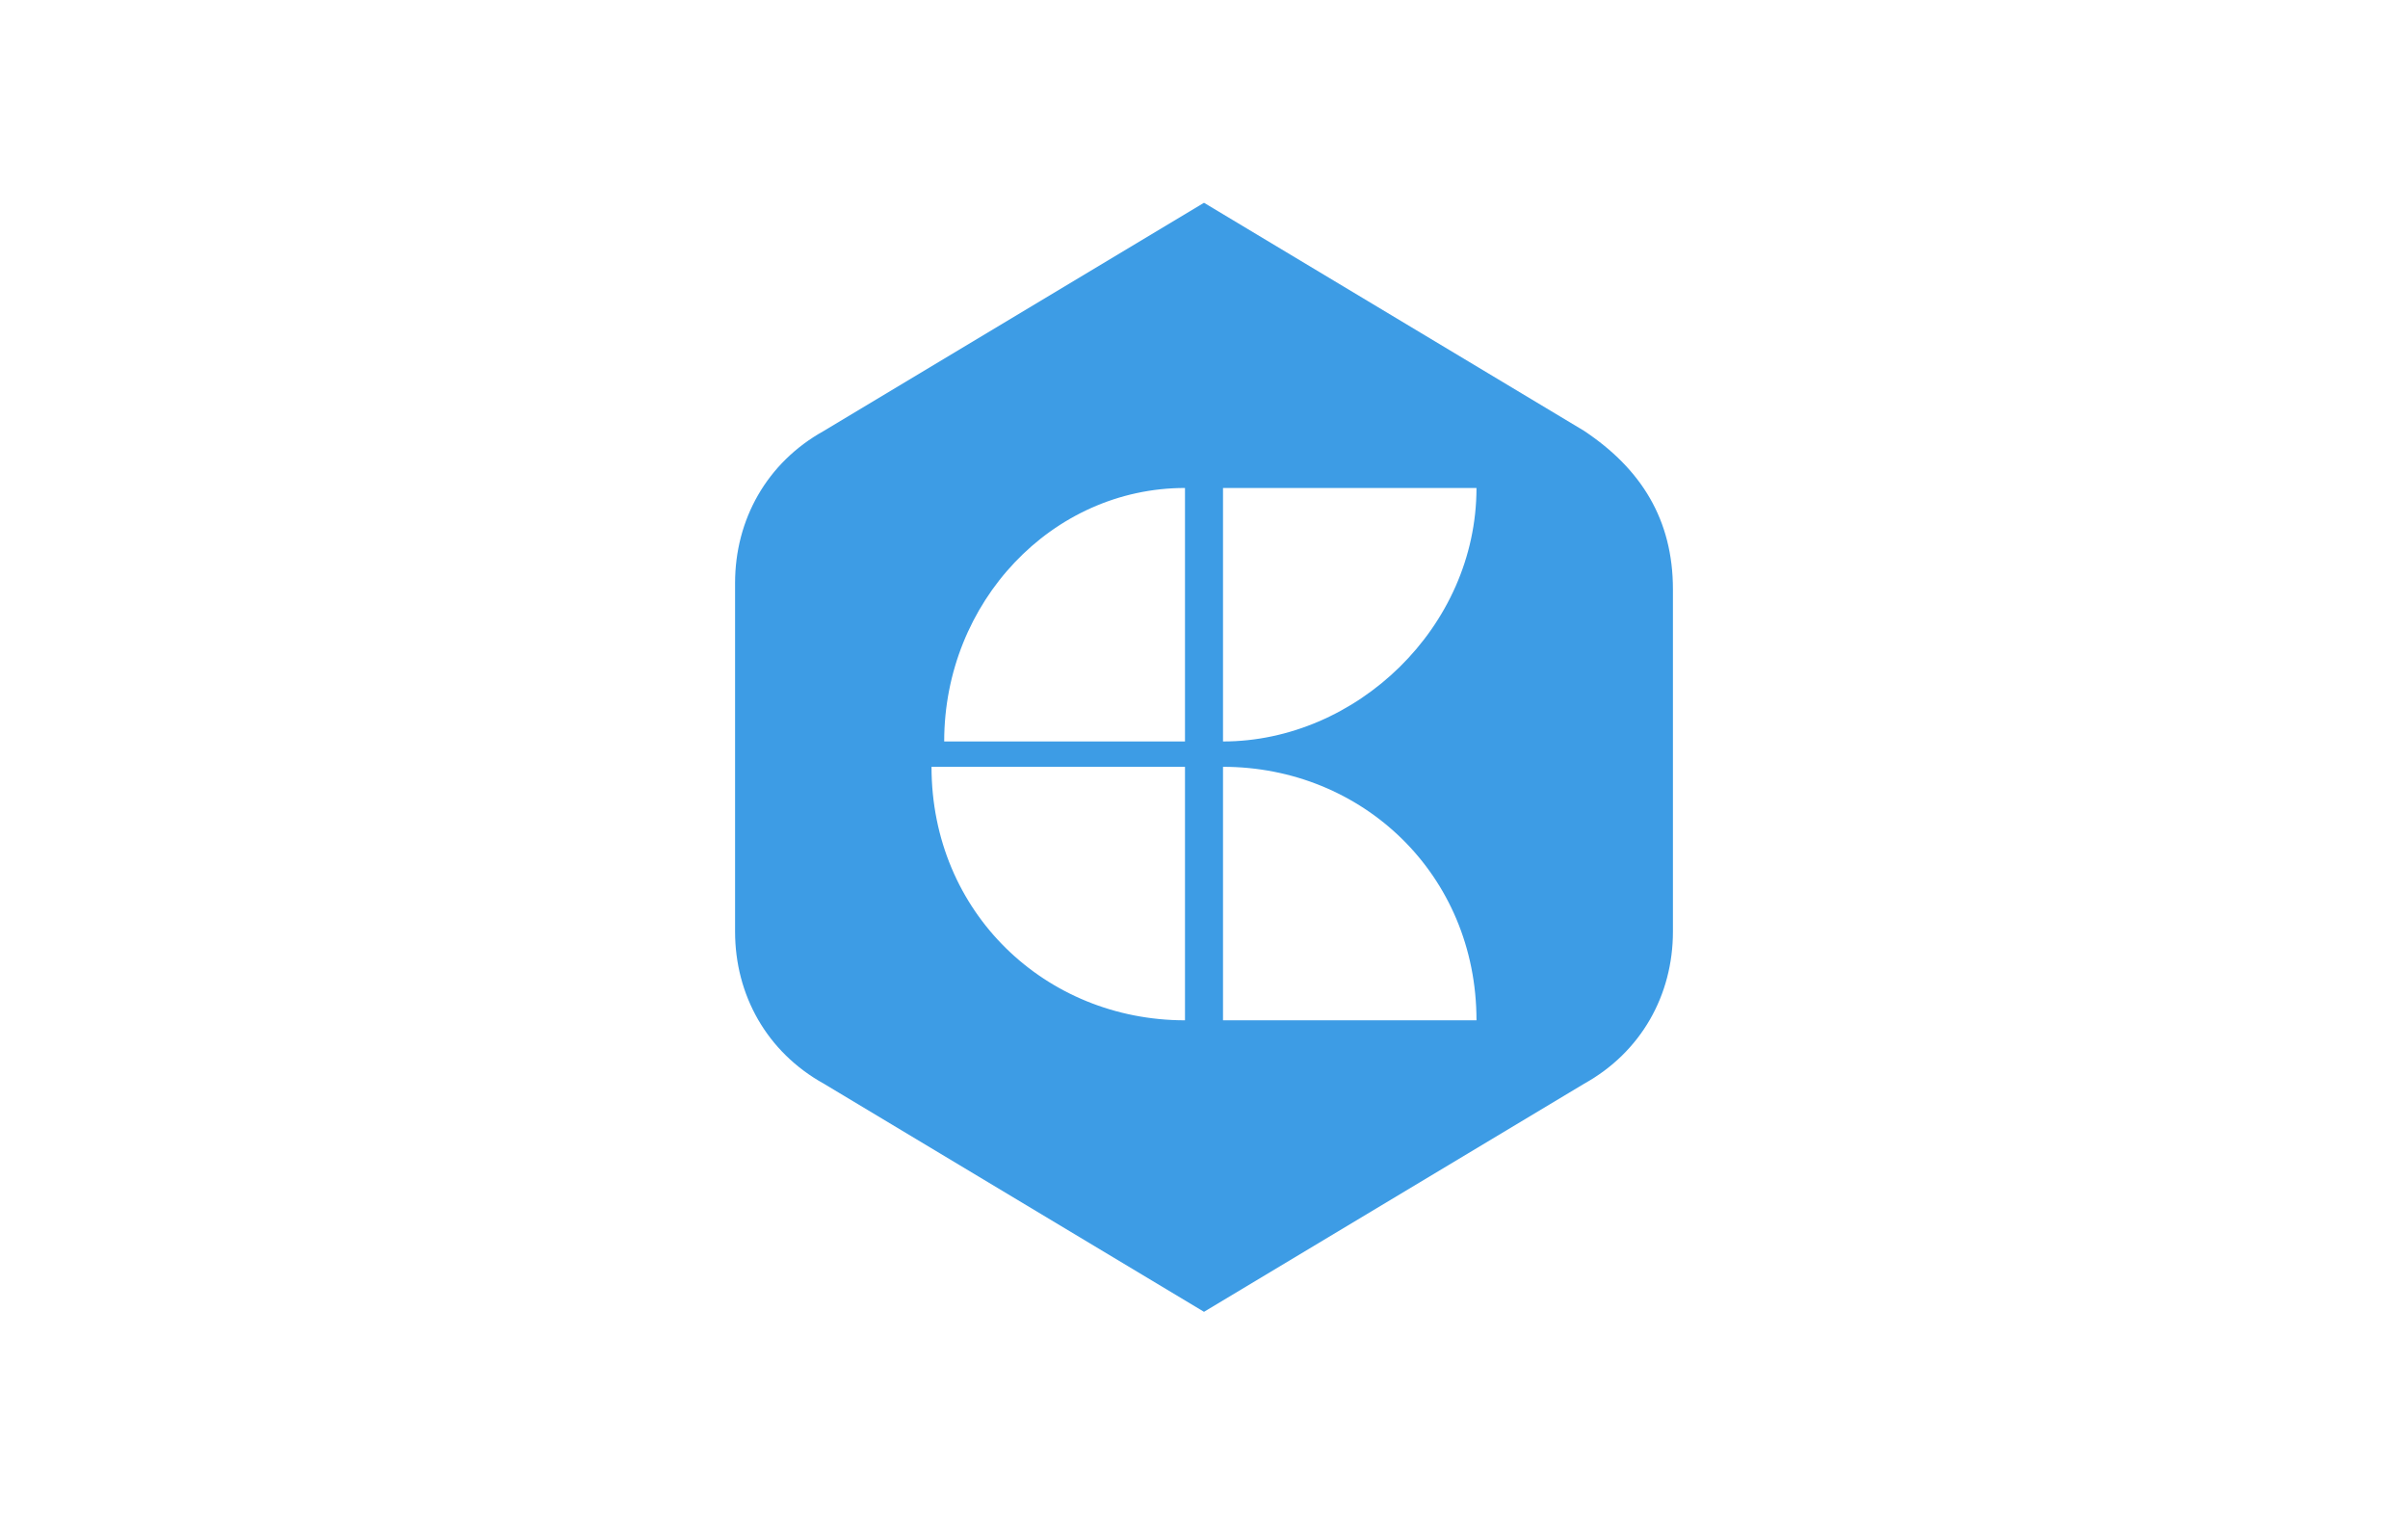 <svg xmlns="http://www.w3.org/2000/svg" width="38" height="24" fill="none" aria-labelledby="pi-creditkey" role="img" viewBox="0 0 38 24"><title id="pi-creditkey">Credit Key</title><path fill="#fff" d="M0 0h38v24H0z"/><path fill="#3D9CE5" d="M19.3 11.7v-4h4c0 2.2-1.9 4-4 4m0 4.4v-4c2.2 0 4 1.7 4 4zm-.6-4.4h-3.8c0-2.2 1.7-4 3.8-4zm0 4.4c-2.2 0-4-1.7-4-4h4zM25 6.8l-6-3.6-6 3.6c-.9.5-1.4 1.4-1.4 2.4v5.5c0 1 .5 1.9 1.4 2.4l6 3.6 6-3.6c.9-.5 1.4-1.4 1.4-2.4V9.3c0-1.1-.5-1.9-1.4-2.5"/></svg>